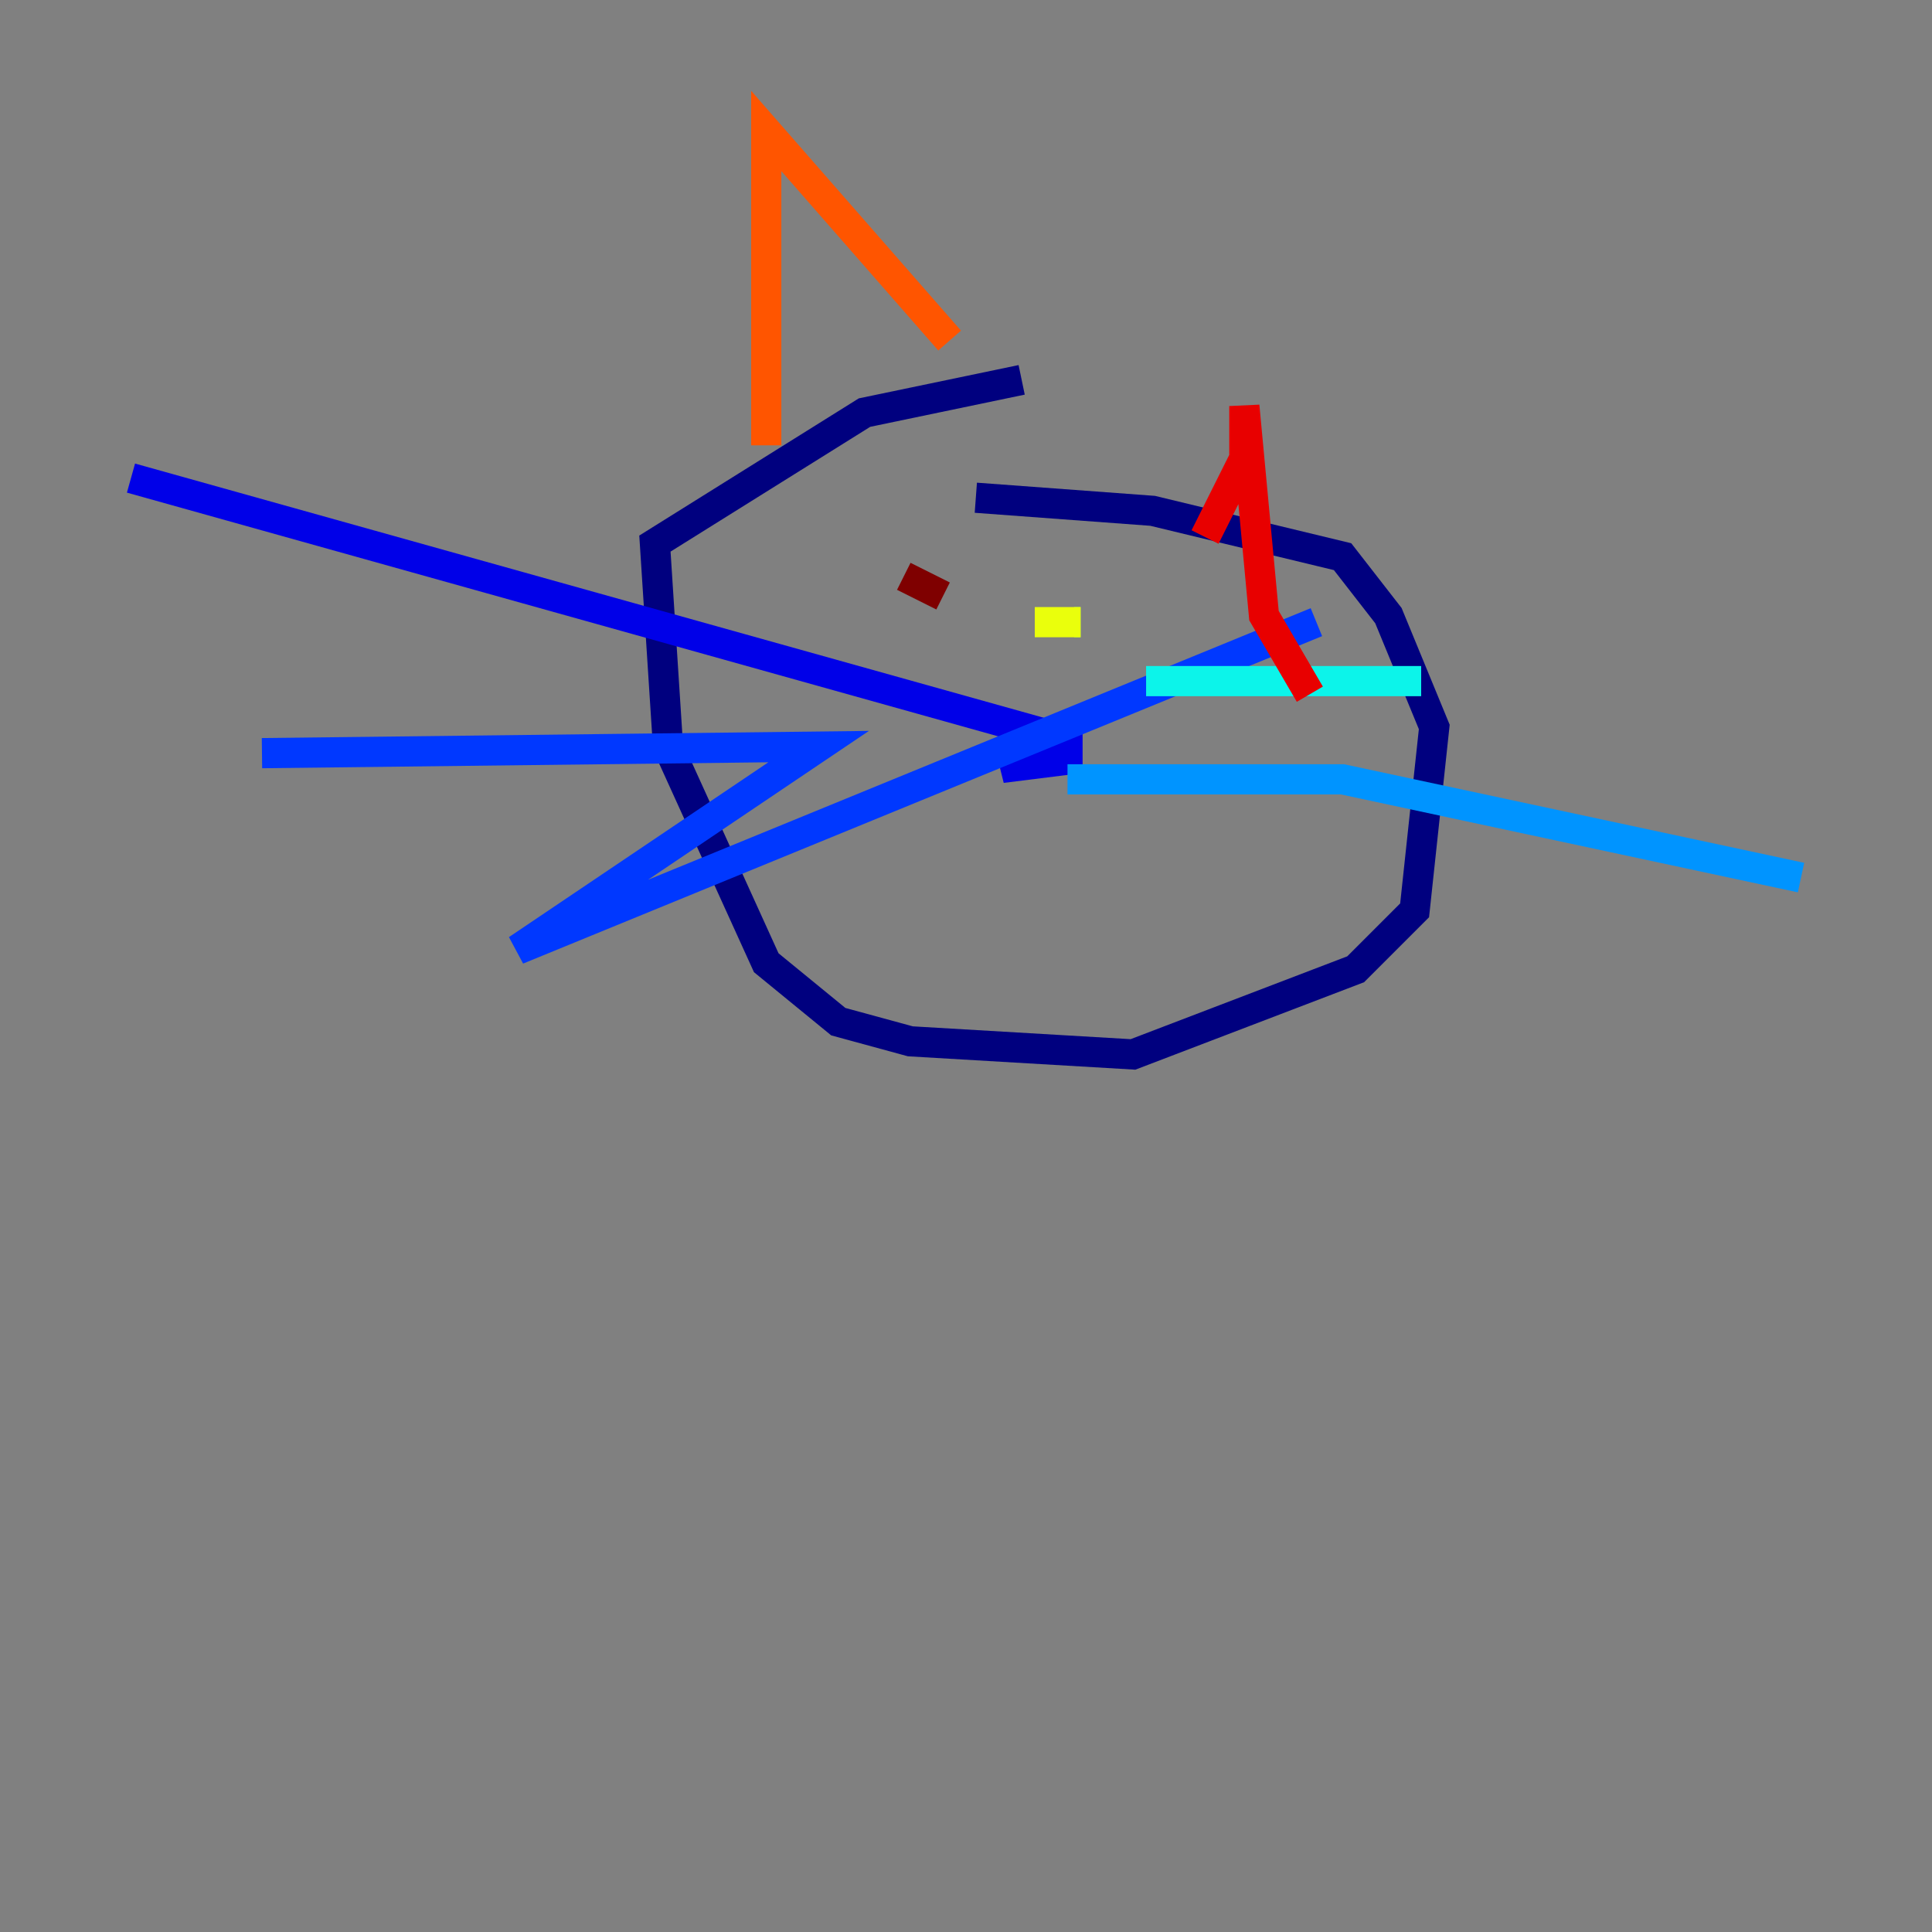 <?xml version="1.0" encoding="utf-8" ?>
<svg baseProfile="tiny" height="128" version="1.2" viewBox="0,0,128,128" width="128" xmlns="http://www.w3.org/2000/svg" xmlns:ev="http://www.w3.org/2001/xml-events" xmlns:xlink="http://www.w3.org/1999/xlink"><rect x="0" y="0" width="128" height="128" fill="#808080" stroke="none"/><defs /><polyline fill="none" points="67.688,25.166 57.275,27.336 43.39,36.014 44.258,49.464 50.766,63.783 55.539,67.688 60.312,68.99 75.064,69.858 89.817,64.217 93.722,60.312 95.024,48.163 91.986,40.786 88.949,36.881 76.366,33.844 64.651,32.976" stroke="#00007f" stroke-width="2" /><polyline fill="none" points="66.82,49.031 67.254,50.766 70.725,50.332 70.725,49.031 8.678,31.675" stroke="#0000e8" stroke-width="2" /><polyline fill="none" points="17.356,49.898 54.237,49.464 34.278,62.915 87.214,41.22" stroke="#0038ff" stroke-width="2" /><polyline fill="none" points="70.725,51.634 88.949,51.634 119.322,58.142" stroke="#0094ff" stroke-width="2" /><polyline fill="none" points="75.932,45.125 94.156,45.125" stroke="#0cf4ea" stroke-width="2" /><polyline fill="none" points="64.651,41.22 64.651,41.22" stroke="#56ffa0" stroke-width="2" /><polyline fill="none" points="71.159,41.22 71.593,41.22" stroke="#a0ff56" stroke-width="2" /><polyline fill="none" points="71.593,41.22 68.556,41.22" stroke="#eaff0c" stroke-width="2" /><polyline fill="none" points="57.275,38.183 57.275,38.183" stroke="#ffaa00" stroke-width="2" /><polyline fill="none" points="50.766,29.505 50.766,8.678 62.915,22.563" stroke="#ff5500" stroke-width="2" /><polyline fill="none" points="79.837,35.58 82.441,30.373 82.441,26.902 83.742,40.786 86.78,45.993" stroke="#e80000" stroke-width="2" /><polyline fill="none" points="59.878,38.183 62.481,39.485" stroke="#7f0000" stroke-width="2" /></svg>